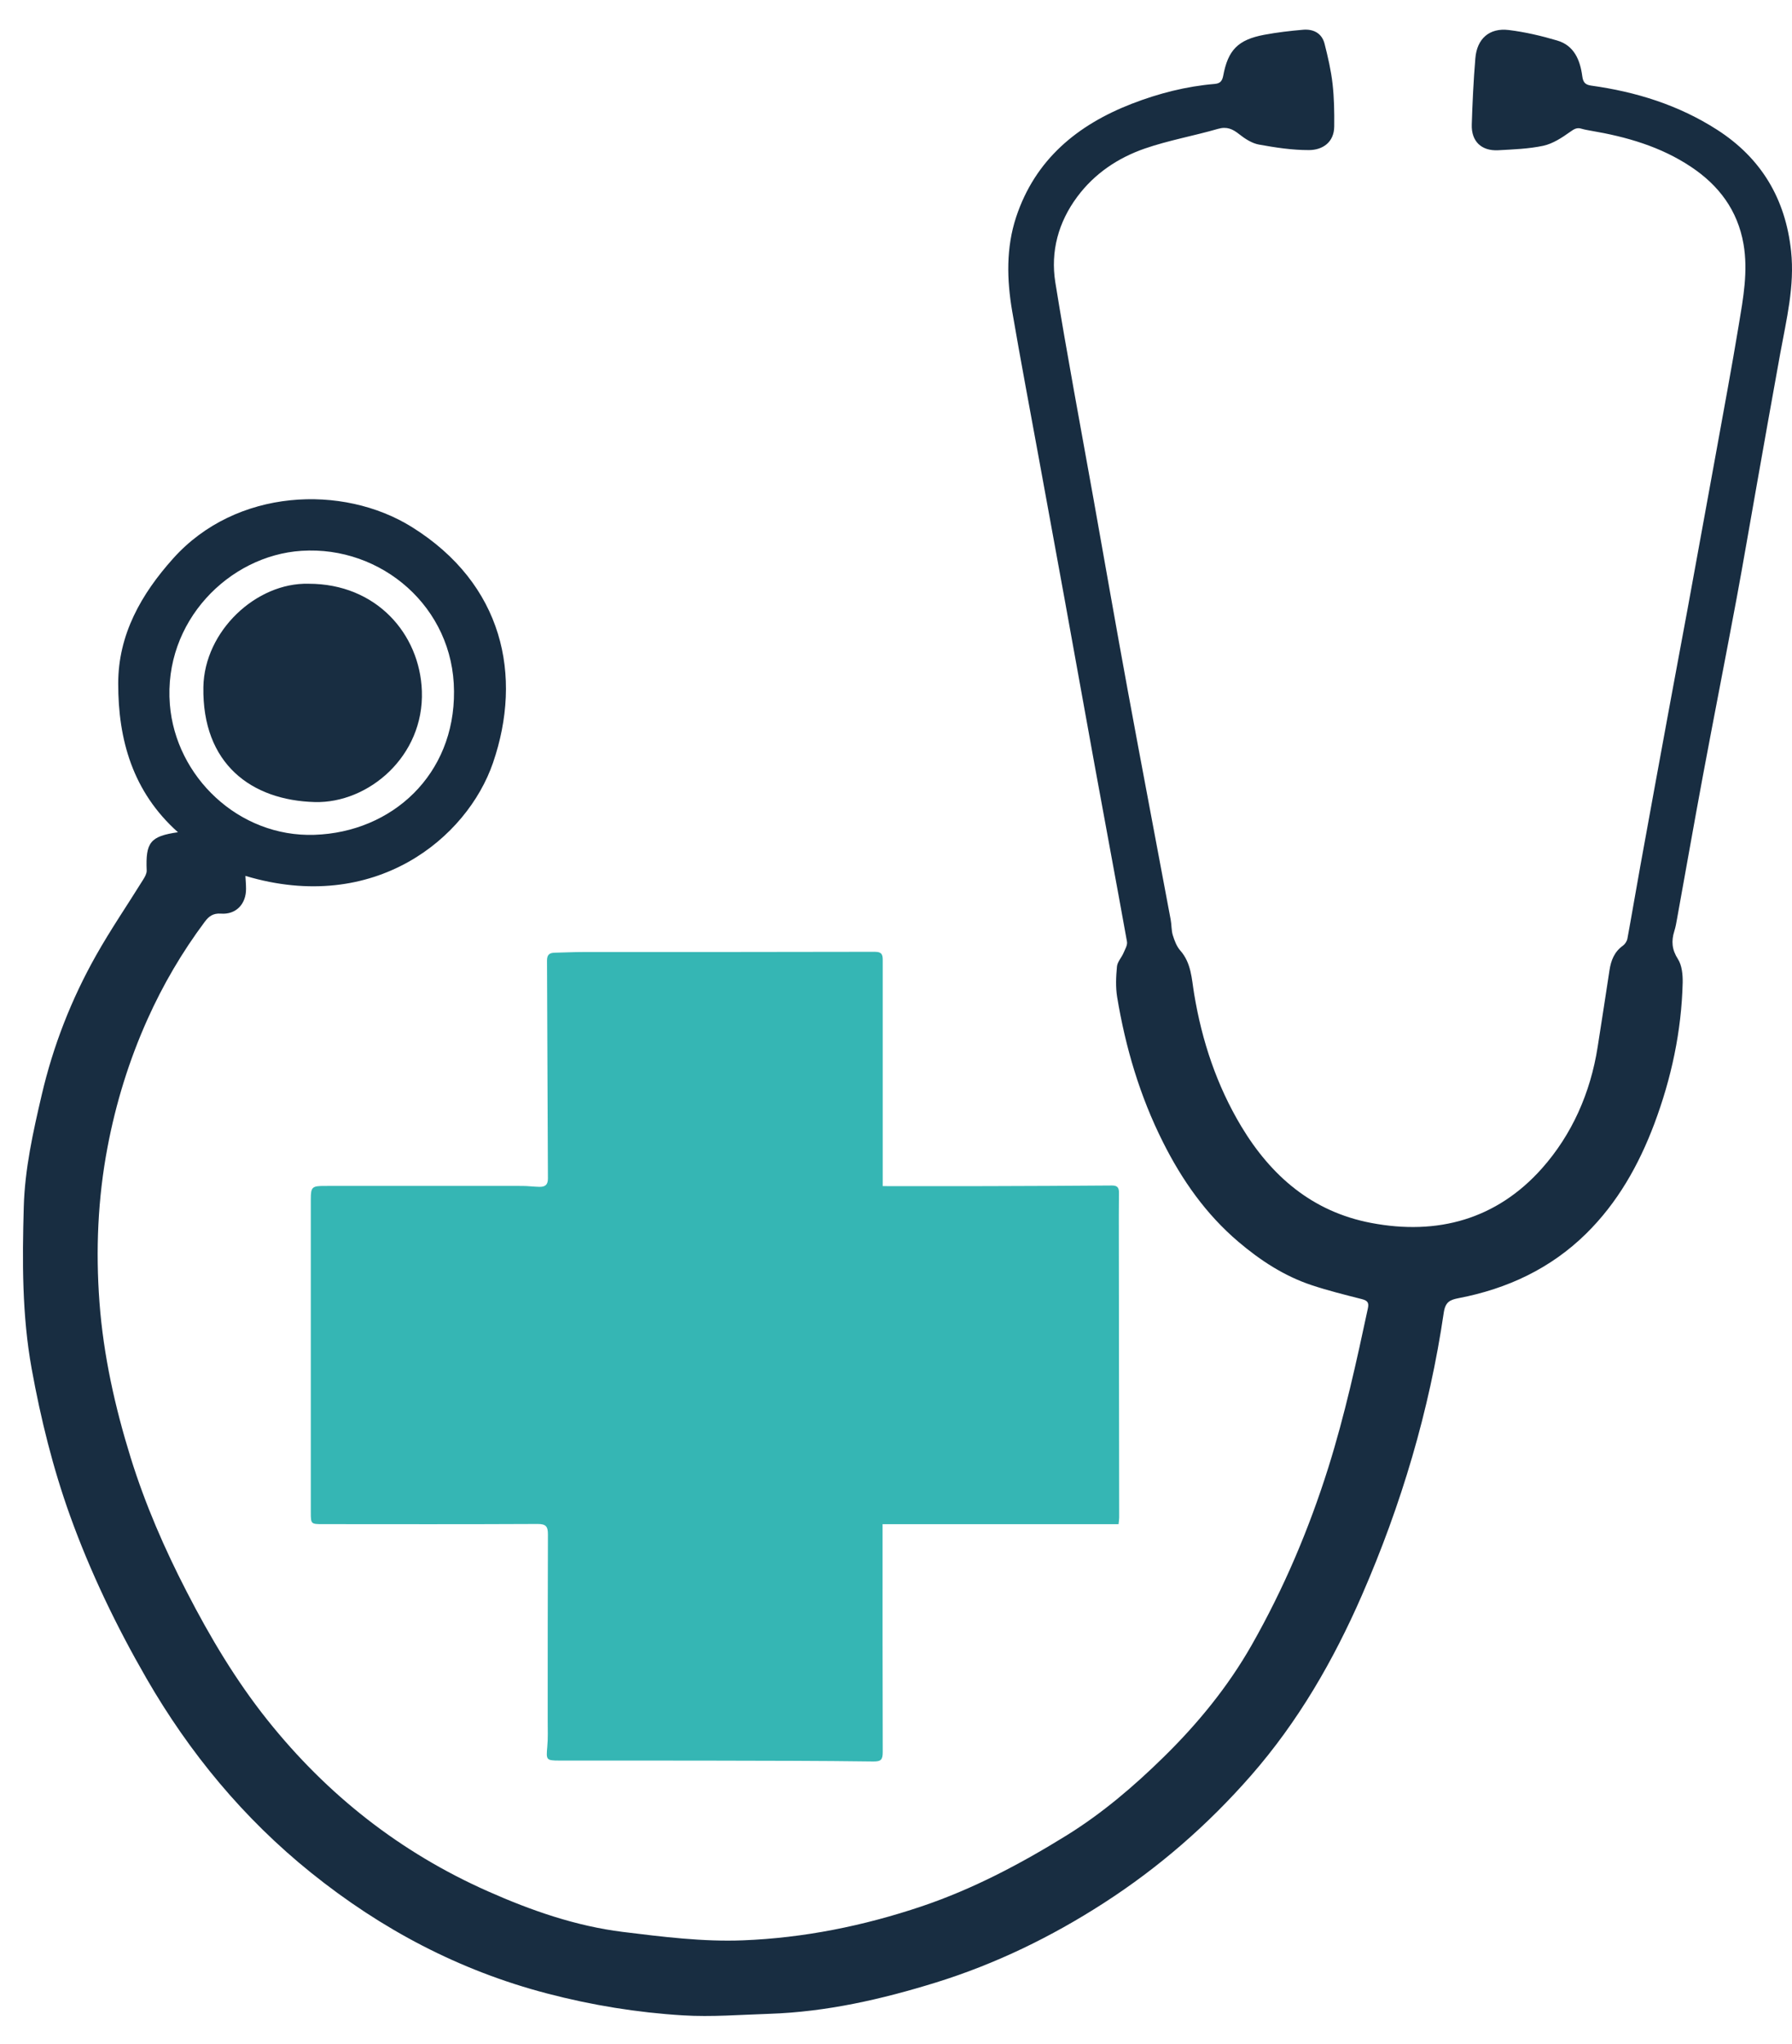 <svg width="57" height="65" viewBox="0 0 57 65" fill="none" xmlns="http://www.w3.org/2000/svg">
<path d="M28.078 37.721C29.205 37.721 30.287 37.724 31.37 37.721C32.704 37.717 34.039 37.712 35.371 37.701C35.548 37.701 35.594 37.775 35.592 37.935C35.586 38.391 35.588 38.844 35.588 39.299C35.592 42.288 35.597 45.274 35.599 48.262C35.599 48.316 35.59 48.371 35.579 48.472H28.073C28.073 48.599 28.073 48.708 28.073 48.816C28.073 51.117 28.071 53.418 28.078 55.718C28.078 55.96 28.026 56.022 27.77 56.018C26.045 55.995 24.322 55.995 22.596 55.991C20.992 55.986 19.387 55.991 17.785 55.989C17.374 55.989 17.37 55.964 17.407 55.558C17.434 55.281 17.421 55.002 17.421 54.723C17.421 52.748 17.421 50.771 17.428 48.795C17.428 48.55 17.37 48.465 17.104 48.465C14.823 48.476 12.542 48.472 10.261 48.47C9.893 48.47 9.886 48.465 9.886 48.097C9.886 44.776 9.884 41.455 9.886 38.132C9.886 37.746 9.931 37.715 10.326 37.715C12.422 37.715 14.515 37.712 16.611 37.715C16.796 37.715 16.979 37.741 17.164 37.744C17.332 37.744 17.43 37.686 17.428 37.478C17.414 35.168 17.412 32.858 17.399 30.548C17.399 30.354 17.483 30.303 17.644 30.298C17.941 30.292 18.238 30.276 18.535 30.276C21.632 30.276 24.728 30.276 27.826 30.269C28.087 30.269 28.078 30.401 28.078 30.582C28.076 32.845 28.078 35.11 28.078 37.373C28.078 37.491 28.078 37.61 28.078 37.724V37.721Z" fill="#35B6B4"/>
<path d="M5.655 26.462C4.222 25.179 3.758 23.529 3.76 21.737C3.76 20.179 4.492 18.892 5.51 17.758C7.509 15.528 10.904 15.392 13.1 16.76C16.008 18.573 16.631 21.492 15.682 24.257C14.859 26.656 11.917 29.087 7.806 27.855C7.813 27.995 7.826 28.131 7.826 28.265C7.829 28.75 7.507 29.091 7.027 29.055C6.78 29.037 6.644 29.14 6.516 29.31C5.793 30.278 5.186 31.312 4.691 32.416C4.104 33.724 3.684 35.086 3.419 36.489C3.111 38.116 3.041 39.761 3.164 41.417C3.291 43.109 3.657 44.747 4.157 46.358C4.617 47.838 5.233 49.255 5.945 50.632C6.681 52.061 7.498 53.435 8.503 54.696C10.404 57.08 12.732 58.912 15.524 60.149C16.901 60.76 18.32 61.254 19.816 61.439C21.081 61.595 22.364 61.756 23.632 61.706C25.567 61.631 27.468 61.247 29.314 60.626C30.948 60.075 32.457 59.278 33.918 58.374C35.054 57.671 36.065 56.808 37.007 55.884C38.09 54.824 39.058 53.645 39.815 52.313C40.835 50.519 41.634 48.635 42.254 46.664C42.776 44.999 43.147 43.303 43.511 41.602C43.549 41.424 43.493 41.359 43.321 41.315C42.783 41.178 42.243 41.044 41.719 40.87C40.848 40.58 40.087 40.083 39.391 39.491C38.358 38.614 37.596 37.527 36.992 36.322C36.257 34.86 35.8 33.313 35.534 31.707C35.483 31.392 35.498 31.059 35.528 30.74C35.541 30.591 35.673 30.455 35.737 30.305C35.786 30.189 35.867 30.057 35.847 29.946C35.51 28.069 35.157 26.196 34.816 24.322C34.499 22.583 34.188 20.842 33.872 19.104C33.599 17.602 33.322 16.1 33.048 14.598C32.762 13.031 32.465 11.469 32.196 9.9C32.024 8.895 31.999 7.875 32.323 6.898C32.928 5.077 34.264 3.972 36.005 3.298C36.853 2.97 37.73 2.745 38.641 2.669C38.813 2.653 38.875 2.573 38.907 2.414C39.06 1.588 39.38 1.263 40.214 1.106C40.623 1.03 41.036 0.981 41.451 0.946C41.779 0.919 42.047 1.057 42.132 1.392C42.239 1.812 42.337 2.236 42.386 2.664C42.437 3.113 42.444 3.57 42.439 4.023C42.435 4.528 42.067 4.771 41.638 4.773C41.105 4.775 40.567 4.693 40.042 4.597C39.822 4.557 39.601 4.414 39.418 4.269C39.206 4.101 39.023 4.017 38.739 4.099C37.967 4.322 37.17 4.463 36.414 4.724C35.563 5.019 34.818 5.516 34.269 6.253C33.664 7.063 33.41 7.998 33.568 8.982C33.938 11.274 34.369 13.555 34.778 15.843C35.142 17.883 35.498 19.925 35.873 21.965C36.32 24.393 36.784 26.821 37.237 29.247C37.268 29.41 37.257 29.584 37.304 29.74C37.358 29.912 37.425 30.095 37.541 30.227C37.895 30.626 37.904 31.129 37.983 31.606C38.23 33.102 38.703 34.521 39.482 35.82C40.433 37.402 41.745 38.536 43.611 38.891C45.727 39.295 47.604 38.775 49.041 37.163C50.003 36.083 50.59 34.753 50.818 33.296C50.945 32.481 51.072 31.669 51.195 30.854C51.242 30.542 51.351 30.267 51.621 30.075C51.688 30.026 51.748 29.935 51.764 29.854C51.907 29.082 52.036 28.305 52.177 27.531C52.478 25.875 52.779 24.219 53.085 22.563C53.282 21.489 53.485 20.416 53.683 19.342C53.982 17.713 54.279 16.084 54.574 14.455C54.822 13.08 55.08 11.707 55.308 10.328C55.449 9.48 55.607 8.632 55.458 7.762C55.27 6.686 54.674 5.896 53.79 5.307C52.824 4.662 51.733 4.349 50.601 4.157C50.501 4.139 50.4 4.122 50.302 4.093C50.155 4.048 50.066 4.106 49.938 4.197C49.682 4.38 49.394 4.568 49.093 4.635C48.626 4.735 48.137 4.751 47.657 4.778C47.12 4.807 46.796 4.494 46.814 3.959C46.836 3.256 46.87 2.553 46.928 1.854C46.979 1.229 47.376 0.879 47.992 0.955C48.512 1.019 49.03 1.14 49.532 1.289C50.075 1.448 50.262 1.917 50.329 2.423C50.356 2.622 50.425 2.695 50.61 2.722C52.038 2.919 53.391 3.34 54.614 4.124C56.024 5.028 56.794 6.324 56.971 7.987C57.089 9.096 56.823 10.161 56.627 11.234C56.361 12.692 56.105 14.149 55.846 15.609C55.643 16.747 55.451 17.887 55.239 19.026C54.886 20.918 54.514 22.806 54.161 24.697C53.882 26.196 53.619 27.701 53.346 29.205C53.322 29.341 53.299 29.479 53.257 29.611C53.157 29.928 53.179 30.2 53.371 30.499C53.5 30.7 53.527 30.995 53.523 31.247C53.485 32.798 53.163 34.293 52.619 35.744C52.126 37.052 51.452 38.248 50.452 39.232C49.322 40.344 47.943 40.986 46.399 41.283C46.124 41.337 45.975 41.397 45.923 41.745C45.466 44.859 44.575 47.852 43.319 50.733C42.415 52.804 41.294 54.748 39.795 56.462C38.416 58.038 36.86 59.392 35.103 60.524C33.436 61.599 31.664 62.459 29.774 63.046C28.047 63.581 26.288 63.983 24.469 64.043C23.554 64.072 22.632 64.148 21.722 64.092C20.262 64.003 18.825 63.769 17.401 63.396C14.607 62.666 12.129 61.354 9.893 59.555C7.751 57.832 6.028 55.75 4.657 53.373C3.702 51.717 2.874 49.998 2.227 48.2C1.682 46.682 1.296 45.122 1.008 43.533C0.698 41.821 0.707 40.103 0.756 38.38C0.79 37.172 1.053 35.994 1.327 34.82C1.691 33.258 2.269 31.78 3.053 30.388C3.519 29.56 4.059 28.772 4.561 27.962C4.613 27.879 4.668 27.776 4.666 27.687C4.628 26.788 4.776 26.594 5.664 26.466L5.655 26.462ZM14.441 21.983C14.43 19.311 12.132 17.352 9.592 17.517C7.282 17.666 5.193 19.769 5.403 22.402C5.586 24.697 7.588 26.629 10.002 26.549C12.48 26.466 14.464 24.63 14.441 21.985V21.983Z" fill="#182D41"/>
<path d="M9.817 18.564C11.973 18.564 13.355 20.162 13.419 21.976C13.493 24.056 11.712 25.551 10.016 25.507C8 25.453 6.429 24.299 6.469 21.849C6.501 20.066 8.152 18.521 9.817 18.564Z" fill="#182D41"/>
</svg>

